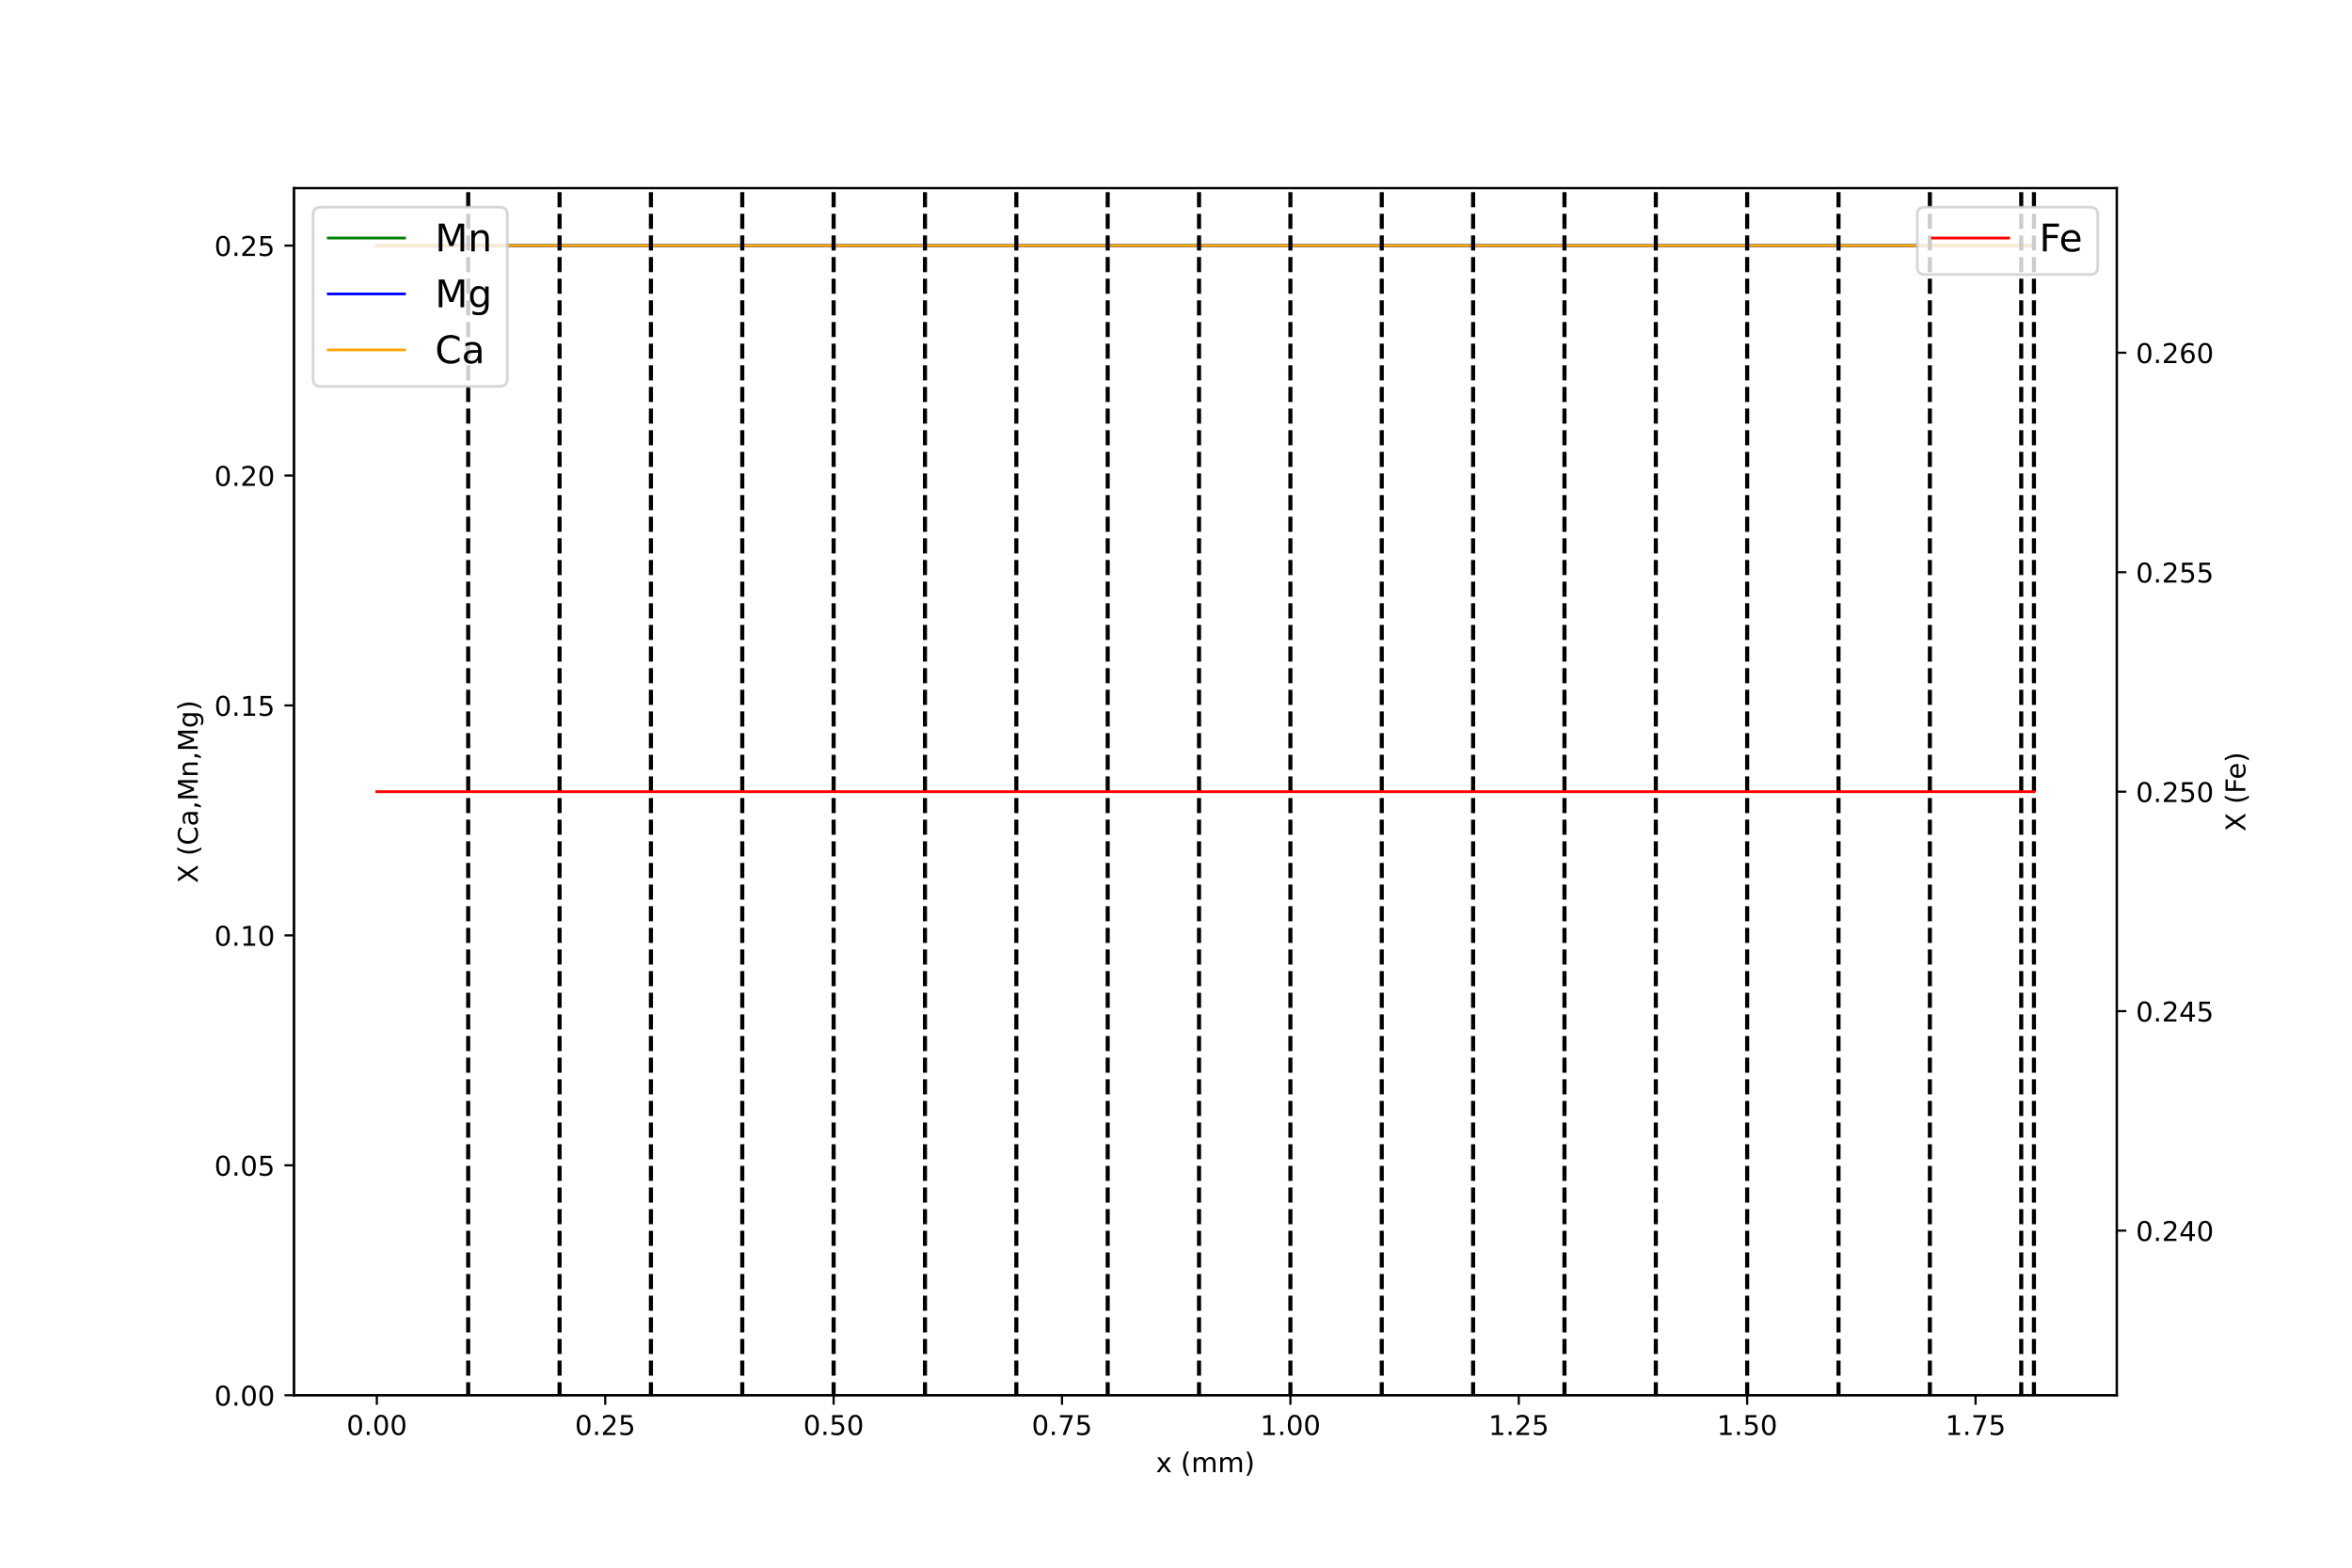 <?xml version="1.0" encoding="utf-8" standalone="no"?>
<!DOCTYPE svg PUBLIC "-//W3C//DTD SVG 1.1//EN"
  "http://www.w3.org/Graphics/SVG/1.1/DTD/svg11.dtd">
<!-- Created with matplotlib (https://matplotlib.org/) -->
<svg height="576pt" version="1.1" viewBox="0 0 864 576" width="864pt" xmlns="http://www.w3.org/2000/svg" xmlns:xlink="http://www.w3.org/1999/xlink">
 <defs>
  <style type="text/css">
*{stroke-linecap:butt;stroke-linejoin:round;}
  </style>
 </defs>
 <g id="figure_1">
  <g id="patch_1">
   <path d="M 0 576 
L 864 576 
L 864 0 
L 0 0 
z
" style="fill:#ffffff;"/>
  </g>
  <g id="axes_1">
   <g id="patch_2">
    <path d="M 108 512.64 
L 777.6 512.64 
L 777.6 69.12 
L 108 69.12 
z
" style="fill:#ffffff;"/>
   </g>
   <g id="matplotlib.axis_1">
    <g id="xtick_1">
     <g id="line2d_1">
      <defs>
       <path d="M 0 0 
L 0 3.5 
" id="me36e86c960" style="stroke:#000000;stroke-width:0.8;"/>
      </defs>
      <g>
       <use style="stroke:#000000;stroke-width:0.8;" x="138.436" xlink:href="#me36e86c960" y="512.64"/>
      </g>
     </g>
     <g id="text_1">
      <!-- 0.00 -->
      <defs>
       <path d="M 31.781 66.406 
Q 24.172 66.406 20.328 58.906 
Q 16.5 51.422 16.5 36.375 
Q 16.5 21.391 20.328 13.891 
Q 24.172 6.391 31.781 6.391 
Q 39.453 6.391 43.281 13.891 
Q 47.125 21.391 47.125 36.375 
Q 47.125 51.422 43.281 58.906 
Q 39.453 66.406 31.781 66.406 
z
M 31.781 74.219 
Q 44.047 74.219 50.516 64.516 
Q 56.984 54.828 56.984 36.375 
Q 56.984 17.969 50.516 8.266 
Q 44.047 -1.422 31.781 -1.422 
Q 19.531 -1.422 13.062 8.266 
Q 6.594 17.969 6.594 36.375 
Q 6.594 54.828 13.062 64.516 
Q 19.531 74.219 31.781 74.219 
z
" id="DejaVuSans-48"/>
       <path d="M 10.688 12.406 
L 21 12.406 
L 21 0 
L 10.688 0 
z
" id="DejaVuSans-46"/>
      </defs>
      <g transform="translate(127.304 527.238)scale(0.1 -0.1)">
       <use xlink:href="#DejaVuSans-48"/>
       <use x="63.623" xlink:href="#DejaVuSans-46"/>
       <use x="95.41" xlink:href="#DejaVuSans-48"/>
       <use x="159.033" xlink:href="#DejaVuSans-48"/>
      </g>
     </g>
    </g>
    <g id="xtick_2">
     <g id="line2d_2">
      <g>
       <use style="stroke:#000000;stroke-width:0.8;" x="222.333" xlink:href="#me36e86c960" y="512.64"/>
      </g>
     </g>
     <g id="text_2">
      <!-- 0.25 -->
      <defs>
       <path d="M 19.188 8.297 
L 53.609 8.297 
L 53.609 0 
L 7.328 0 
L 7.328 8.297 
Q 12.938 14.109 22.625 23.891 
Q 32.328 33.688 34.812 36.531 
Q 39.547 41.844 41.422 45.531 
Q 43.312 49.219 43.312 52.781 
Q 43.312 58.594 39.234 62.25 
Q 35.156 65.922 28.609 65.922 
Q 23.969 65.922 18.812 64.312 
Q 13.672 62.703 7.812 59.422 
L 7.812 69.391 
Q 13.766 71.781 18.938 73 
Q 24.125 74.219 28.422 74.219 
Q 39.75 74.219 46.484 68.547 
Q 53.219 62.891 53.219 53.422 
Q 53.219 48.922 51.531 44.891 
Q 49.859 40.875 45.406 35.406 
Q 44.188 33.984 37.641 27.219 
Q 31.109 20.453 19.188 8.297 
z
" id="DejaVuSans-50"/>
       <path d="M 10.797 72.906 
L 49.516 72.906 
L 49.516 64.594 
L 19.828 64.594 
L 19.828 46.734 
Q 21.969 47.469 24.109 47.828 
Q 26.266 48.188 28.422 48.188 
Q 40.625 48.188 47.75 41.5 
Q 54.891 34.812 54.891 23.391 
Q 54.891 11.625 47.562 5.094 
Q 40.234 -1.422 26.906 -1.422 
Q 22.312 -1.422 17.547 -0.641 
Q 12.797 0.141 7.719 1.703 
L 7.719 11.625 
Q 12.109 9.234 16.797 8.062 
Q 21.484 6.891 26.703 6.891 
Q 35.156 6.891 40.078 11.328 
Q 45.016 15.766 45.016 23.391 
Q 45.016 31 40.078 35.438 
Q 35.156 39.891 26.703 39.891 
Q 22.75 39.891 18.812 39.016 
Q 14.891 38.141 10.797 36.281 
z
" id="DejaVuSans-53"/>
      </defs>
      <g transform="translate(211.2 527.238)scale(0.1 -0.1)">
       <use xlink:href="#DejaVuSans-48"/>
       <use x="63.623" xlink:href="#DejaVuSans-46"/>
       <use x="95.41" xlink:href="#DejaVuSans-50"/>
       <use x="159.033" xlink:href="#DejaVuSans-53"/>
      </g>
     </g>
    </g>
    <g id="xtick_3">
     <g id="line2d_3">
      <g>
       <use style="stroke:#000000;stroke-width:0.8;" x="306.23" xlink:href="#me36e86c960" y="512.64"/>
      </g>
     </g>
     <g id="text_3">
      <!-- 0.50 -->
      <g transform="translate(295.097 527.238)scale(0.1 -0.1)">
       <use xlink:href="#DejaVuSans-48"/>
       <use x="63.623" xlink:href="#DejaVuSans-46"/>
       <use x="95.41" xlink:href="#DejaVuSans-53"/>
       <use x="159.033" xlink:href="#DejaVuSans-48"/>
      </g>
     </g>
    </g>
    <g id="xtick_4">
     <g id="line2d_4">
      <g>
       <use style="stroke:#000000;stroke-width:0.8;" x="390.127" xlink:href="#me36e86c960" y="512.64"/>
      </g>
     </g>
     <g id="text_4">
      <!-- 0.75 -->
      <defs>
       <path d="M 8.203 72.906 
L 55.078 72.906 
L 55.078 68.703 
L 28.609 0 
L 18.312 0 
L 43.219 64.594 
L 8.203 64.594 
z
" id="DejaVuSans-55"/>
      </defs>
      <g transform="translate(378.994 527.238)scale(0.1 -0.1)">
       <use xlink:href="#DejaVuSans-48"/>
       <use x="63.623" xlink:href="#DejaVuSans-46"/>
       <use x="95.41" xlink:href="#DejaVuSans-55"/>
       <use x="159.033" xlink:href="#DejaVuSans-53"/>
      </g>
     </g>
    </g>
    <g id="xtick_5">
     <g id="line2d_5">
      <g>
       <use style="stroke:#000000;stroke-width:0.8;" x="474.024" xlink:href="#me36e86c960" y="512.64"/>
      </g>
     </g>
     <g id="text_5">
      <!-- 1.00 -->
      <defs>
       <path d="M 12.406 8.297 
L 28.516 8.297 
L 28.516 63.922 
L 10.984 60.406 
L 10.984 69.391 
L 28.422 72.906 
L 38.281 72.906 
L 38.281 8.297 
L 54.391 8.297 
L 54.391 0 
L 12.406 0 
z
" id="DejaVuSans-49"/>
      </defs>
      <g transform="translate(462.891 527.238)scale(0.1 -0.1)">
       <use xlink:href="#DejaVuSans-49"/>
       <use x="63.623" xlink:href="#DejaVuSans-46"/>
       <use x="95.41" xlink:href="#DejaVuSans-48"/>
       <use x="159.033" xlink:href="#DejaVuSans-48"/>
      </g>
     </g>
    </g>
    <g id="xtick_6">
     <g id="line2d_6">
      <g>
       <use style="stroke:#000000;stroke-width:0.8;" x="557.921" xlink:href="#me36e86c960" y="512.64"/>
      </g>
     </g>
     <g id="text_6">
      <!-- 1.25 -->
      <g transform="translate(546.788 527.238)scale(0.1 -0.1)">
       <use xlink:href="#DejaVuSans-49"/>
       <use x="63.623" xlink:href="#DejaVuSans-46"/>
       <use x="95.41" xlink:href="#DejaVuSans-50"/>
       <use x="159.033" xlink:href="#DejaVuSans-53"/>
      </g>
     </g>
    </g>
    <g id="xtick_7">
     <g id="line2d_7">
      <g>
       <use style="stroke:#000000;stroke-width:0.8;" x="641.817" xlink:href="#me36e86c960" y="512.64"/>
      </g>
     </g>
     <g id="text_7">
      <!-- 1.50 -->
      <g transform="translate(630.685 527.238)scale(0.1 -0.1)">
       <use xlink:href="#DejaVuSans-49"/>
       <use x="63.623" xlink:href="#DejaVuSans-46"/>
       <use x="95.41" xlink:href="#DejaVuSans-53"/>
       <use x="159.033" xlink:href="#DejaVuSans-48"/>
      </g>
     </g>
    </g>
    <g id="xtick_8">
     <g id="line2d_8">
      <g>
       <use style="stroke:#000000;stroke-width:0.8;" x="725.714" xlink:href="#me36e86c960" y="512.64"/>
      </g>
     </g>
     <g id="text_8">
      <!-- 1.75 -->
      <g transform="translate(714.581 527.238)scale(0.1 -0.1)">
       <use xlink:href="#DejaVuSans-49"/>
       <use x="63.623" xlink:href="#DejaVuSans-46"/>
       <use x="95.41" xlink:href="#DejaVuSans-55"/>
       <use x="159.033" xlink:href="#DejaVuSans-53"/>
      </g>
     </g>
    </g>
    <g id="text_9">
     <!-- x (mm) -->
     <defs>
      <path d="M 54.891 54.688 
L 35.109 28.078 
L 55.906 0 
L 45.312 0 
L 29.391 21.484 
L 13.484 0 
L 2.875 0 
L 24.125 28.609 
L 4.688 54.688 
L 15.281 54.688 
L 29.781 35.203 
L 44.281 54.688 
z
" id="DejaVuSans-120"/>
      <path id="DejaVuSans-32"/>
      <path d="M 31 75.875 
Q 24.469 64.656 21.281 53.656 
Q 18.109 42.672 18.109 31.391 
Q 18.109 20.125 21.312 9.062 
Q 24.516 -2 31 -13.188 
L 23.188 -13.188 
Q 15.875 -1.703 12.234 9.375 
Q 8.594 20.453 8.594 31.391 
Q 8.594 42.281 12.203 53.312 
Q 15.828 64.359 23.188 75.875 
z
" id="DejaVuSans-40"/>
      <path d="M 52 44.188 
Q 55.375 50.25 60.062 53.125 
Q 64.75 56 71.094 56 
Q 79.641 56 84.281 50.016 
Q 88.922 44.047 88.922 33.016 
L 88.922 0 
L 79.891 0 
L 79.891 32.719 
Q 79.891 40.578 77.094 44.375 
Q 74.312 48.188 68.609 48.188 
Q 61.625 48.188 57.562 43.547 
Q 53.516 38.922 53.516 30.906 
L 53.516 0 
L 44.484 0 
L 44.484 32.719 
Q 44.484 40.625 41.703 44.406 
Q 38.922 48.188 33.109 48.188 
Q 26.219 48.188 22.156 43.531 
Q 18.109 38.875 18.109 30.906 
L 18.109 0 
L 9.078 0 
L 9.078 54.688 
L 18.109 54.688 
L 18.109 46.188 
Q 21.188 51.219 25.484 53.609 
Q 29.781 56 35.688 56 
Q 41.656 56 45.828 52.969 
Q 50 49.953 52 44.188 
z
" id="DejaVuSans-109"/>
      <path d="M 8.016 75.875 
L 15.828 75.875 
Q 23.141 64.359 26.781 53.312 
Q 30.422 42.281 30.422 31.391 
Q 30.422 20.453 26.781 9.375 
Q 23.141 -1.703 15.828 -13.188 
L 8.016 -13.188 
Q 14.5 -2 17.703 9.062 
Q 20.906 20.125 20.906 31.391 
Q 20.906 42.672 17.703 53.656 
Q 14.5 64.656 8.016 75.875 
z
" id="DejaVuSans-41"/>
     </defs>
     <g transform="translate(424.609 540.917)scale(0.1 -0.1)">
      <use xlink:href="#DejaVuSans-120"/>
      <use x="59.18" xlink:href="#DejaVuSans-32"/>
      <use x="90.967" xlink:href="#DejaVuSans-40"/>
      <use x="129.98" xlink:href="#DejaVuSans-109"/>
      <use x="227.393" xlink:href="#DejaVuSans-109"/>
      <use x="324.805" xlink:href="#DejaVuSans-41"/>
     </g>
    </g>
   </g>
   <g id="matplotlib.axis_2">
    <g id="ytick_1">
     <g id="line2d_9">
      <defs>
       <path d="M 0 0 
L -3.5 0 
" id="m6f37758da5" style="stroke:#000000;stroke-width:0.8;"/>
      </defs>
      <g>
       <use style="stroke:#000000;stroke-width:0.8;" x="108" xlink:href="#m6f37758da5" y="512.64"/>
      </g>
     </g>
     <g id="text_10">
      <!-- 0.00 -->
      <g transform="translate(78.734 516.439)scale(0.1 -0.1)">
       <use xlink:href="#DejaVuSans-48"/>
       <use x="63.623" xlink:href="#DejaVuSans-46"/>
       <use x="95.41" xlink:href="#DejaVuSans-48"/>
       <use x="159.033" xlink:href="#DejaVuSans-48"/>
      </g>
     </g>
    </g>
    <g id="ytick_2">
     <g id="line2d_10">
      <g>
       <use style="stroke:#000000;stroke-width:0.8;" x="108" xlink:href="#m6f37758da5" y="428.16"/>
      </g>
     </g>
     <g id="text_11">
      <!-- 0.05 -->
      <g transform="translate(78.734 431.959)scale(0.1 -0.1)">
       <use xlink:href="#DejaVuSans-48"/>
       <use x="63.623" xlink:href="#DejaVuSans-46"/>
       <use x="95.41" xlink:href="#DejaVuSans-48"/>
       <use x="159.033" xlink:href="#DejaVuSans-53"/>
      </g>
     </g>
    </g>
    <g id="ytick_3">
     <g id="line2d_11">
      <g>
       <use style="stroke:#000000;stroke-width:0.8;" x="108" xlink:href="#m6f37758da5" y="343.68"/>
      </g>
     </g>
     <g id="text_12">
      <!-- 0.10 -->
      <g transform="translate(78.734 347.479)scale(0.1 -0.1)">
       <use xlink:href="#DejaVuSans-48"/>
       <use x="63.623" xlink:href="#DejaVuSans-46"/>
       <use x="95.41" xlink:href="#DejaVuSans-49"/>
       <use x="159.033" xlink:href="#DejaVuSans-48"/>
      </g>
     </g>
    </g>
    <g id="ytick_4">
     <g id="line2d_12">
      <g>
       <use style="stroke:#000000;stroke-width:0.8;" x="108" xlink:href="#m6f37758da5" y="259.2"/>
      </g>
     </g>
     <g id="text_13">
      <!-- 0.15 -->
      <g transform="translate(78.734 262.999)scale(0.1 -0.1)">
       <use xlink:href="#DejaVuSans-48"/>
       <use x="63.623" xlink:href="#DejaVuSans-46"/>
       <use x="95.41" xlink:href="#DejaVuSans-49"/>
       <use x="159.033" xlink:href="#DejaVuSans-53"/>
      </g>
     </g>
    </g>
    <g id="ytick_5">
     <g id="line2d_13">
      <g>
       <use style="stroke:#000000;stroke-width:0.8;" x="108" xlink:href="#m6f37758da5" y="174.72"/>
      </g>
     </g>
     <g id="text_14">
      <!-- 0.20 -->
      <g transform="translate(78.734 178.519)scale(0.1 -0.1)">
       <use xlink:href="#DejaVuSans-48"/>
       <use x="63.623" xlink:href="#DejaVuSans-46"/>
       <use x="95.41" xlink:href="#DejaVuSans-50"/>
       <use x="159.033" xlink:href="#DejaVuSans-48"/>
      </g>
     </g>
    </g>
    <g id="ytick_6">
     <g id="line2d_14">
      <g>
       <use style="stroke:#000000;stroke-width:0.8;" x="108" xlink:href="#m6f37758da5" y="90.24"/>
      </g>
     </g>
     <g id="text_15">
      <!-- 0.25 -->
      <g transform="translate(78.734 94.039)scale(0.1 -0.1)">
       <use xlink:href="#DejaVuSans-48"/>
       <use x="63.623" xlink:href="#DejaVuSans-46"/>
       <use x="95.41" xlink:href="#DejaVuSans-50"/>
       <use x="159.033" xlink:href="#DejaVuSans-53"/>
      </g>
     </g>
    </g>
    <g id="text_16">
     <!-- X (Ca,Mn,Mg) -->
     <defs>
      <path d="M 6.297 72.906 
L 16.891 72.906 
L 35.016 45.797 
L 53.219 72.906 
L 63.812 72.906 
L 40.375 37.891 
L 65.375 0 
L 54.781 0 
L 34.281 31 
L 13.625 0 
L 2.984 0 
L 29 38.922 
z
" id="DejaVuSans-88"/>
      <path d="M 64.406 67.281 
L 64.406 56.891 
Q 59.422 61.531 53.781 63.812 
Q 48.141 66.109 41.797 66.109 
Q 29.297 66.109 22.656 58.469 
Q 16.016 50.828 16.016 36.375 
Q 16.016 21.969 22.656 14.328 
Q 29.297 6.688 41.797 6.688 
Q 48.141 6.688 53.781 8.984 
Q 59.422 11.281 64.406 15.922 
L 64.406 5.609 
Q 59.234 2.094 53.438 0.328 
Q 47.656 -1.422 41.219 -1.422 
Q 24.656 -1.422 15.125 8.703 
Q 5.609 18.844 5.609 36.375 
Q 5.609 53.953 15.125 64.078 
Q 24.656 74.219 41.219 74.219 
Q 47.75 74.219 53.531 72.484 
Q 59.328 70.75 64.406 67.281 
z
" id="DejaVuSans-67"/>
      <path d="M 34.281 27.484 
Q 23.391 27.484 19.188 25 
Q 14.984 22.516 14.984 16.5 
Q 14.984 11.719 18.141 8.906 
Q 21.297 6.109 26.703 6.109 
Q 34.188 6.109 38.703 11.406 
Q 43.219 16.703 43.219 25.484 
L 43.219 27.484 
z
M 52.203 31.203 
L 52.203 0 
L 43.219 0 
L 43.219 8.297 
Q 40.141 3.328 35.547 0.953 
Q 30.953 -1.422 24.312 -1.422 
Q 15.922 -1.422 10.953 3.297 
Q 6 8.016 6 15.922 
Q 6 25.141 12.172 29.828 
Q 18.359 34.516 30.609 34.516 
L 43.219 34.516 
L 43.219 35.406 
Q 43.219 41.609 39.141 45 
Q 35.062 48.391 27.688 48.391 
Q 23 48.391 18.547 47.266 
Q 14.109 46.141 10.016 43.891 
L 10.016 52.203 
Q 14.938 54.109 19.578 55.047 
Q 24.219 56 28.609 56 
Q 40.484 56 46.344 49.844 
Q 52.203 43.703 52.203 31.203 
z
" id="DejaVuSans-97"/>
      <path d="M 11.719 12.406 
L 22.016 12.406 
L 22.016 4 
L 14.016 -11.625 
L 7.719 -11.625 
L 11.719 4 
z
" id="DejaVuSans-44"/>
      <path d="M 9.812 72.906 
L 24.516 72.906 
L 43.109 23.297 
L 61.812 72.906 
L 76.516 72.906 
L 76.516 0 
L 66.891 0 
L 66.891 64.016 
L 48.094 14.016 
L 38.188 14.016 
L 19.391 64.016 
L 19.391 0 
L 9.812 0 
z
" id="DejaVuSans-77"/>
      <path d="M 54.891 33.016 
L 54.891 0 
L 45.906 0 
L 45.906 32.719 
Q 45.906 40.484 42.875 44.328 
Q 39.844 48.188 33.797 48.188 
Q 26.516 48.188 22.312 43.547 
Q 18.109 38.922 18.109 30.906 
L 18.109 0 
L 9.078 0 
L 9.078 54.688 
L 18.109 54.688 
L 18.109 46.188 
Q 21.344 51.125 25.703 53.562 
Q 30.078 56 35.797 56 
Q 45.219 56 50.047 50.172 
Q 54.891 44.344 54.891 33.016 
z
" id="DejaVuSans-110"/>
      <path d="M 45.406 27.984 
Q 45.406 37.75 41.375 43.109 
Q 37.359 48.484 30.078 48.484 
Q 22.859 48.484 18.828 43.109 
Q 14.797 37.75 14.797 27.984 
Q 14.797 18.266 18.828 12.891 
Q 22.859 7.516 30.078 7.516 
Q 37.359 7.516 41.375 12.891 
Q 45.406 18.266 45.406 27.984 
z
M 54.391 6.781 
Q 54.391 -7.172 48.188 -13.984 
Q 42 -20.797 29.203 -20.797 
Q 24.469 -20.797 20.266 -20.094 
Q 16.062 -19.391 12.109 -17.922 
L 12.109 -9.188 
Q 16.062 -11.328 19.922 -12.344 
Q 23.781 -13.375 27.781 -13.375 
Q 36.625 -13.375 41.016 -8.766 
Q 45.406 -4.156 45.406 5.172 
L 45.406 9.625 
Q 42.625 4.781 38.281 2.391 
Q 33.938 0 27.875 0 
Q 17.828 0 11.672 7.656 
Q 5.516 15.328 5.516 27.984 
Q 5.516 40.672 11.672 48.328 
Q 17.828 56 27.875 56 
Q 33.938 56 38.281 53.609 
Q 42.625 51.219 45.406 46.391 
L 45.406 54.688 
L 54.391 54.688 
z
" id="DejaVuSans-103"/>
     </defs>
     <g transform="translate(72.655 324.5)rotate(-90)scale(0.1 -0.1)">
      <use xlink:href="#DejaVuSans-88"/>
      <use x="68.506" xlink:href="#DejaVuSans-32"/>
      <use x="100.293" xlink:href="#DejaVuSans-40"/>
      <use x="139.307" xlink:href="#DejaVuSans-67"/>
      <use x="209.131" xlink:href="#DejaVuSans-97"/>
      <use x="270.41" xlink:href="#DejaVuSans-44"/>
      <use x="302.197" xlink:href="#DejaVuSans-77"/>
      <use x="388.477" xlink:href="#DejaVuSans-110"/>
      <use x="451.855" xlink:href="#DejaVuSans-44"/>
      <use x="483.643" xlink:href="#DejaVuSans-77"/>
      <use x="569.922" xlink:href="#DejaVuSans-103"/>
      <use x="633.398" xlink:href="#DejaVuSans-41"/>
     </g>
    </g>
   </g>
   <g id="line2d_15">
    <path clip-path="url(#paa2cb87e23)" d="M 138.436 90.24 
L 142.342 90.24 
L 147.601 90.24 
L 152.86 90.24 
L 158.12 90.24 
L 163.379 90.24 
L 168.638 90.24 
L 173.898 90.24 
L 179.157 90.24 
L 184.416 90.24 
L 189.676 90.24 
L 194.935 90.24 
L 200.194 90.24 
L 205.454 90.24 
L 210.713 90.24 
L 215.972 90.24 
L 221.232 90.24 
L 226.491 90.24 
L 231.75 90.24 
L 237.01 90.24 
L 242.269 90.24 
L 247.528 90.24 
L 252.788 90.24 
L 258.047 90.24 
L 263.306 90.24 
L 268.566 90.24 
L 273.825 90.24 
L 279.084 90.24 
L 284.343 90.24 
L 289.603 90.24 
L 294.862 90.24 
L 300.121 90.24 
L 305.381 90.24 
L 310.64 90.24 
L 315.899 90.24 
L 321.159 90.24 
L 326.418 90.24 
L 331.677 90.24 
L 336.937 90.24 
L 342.196 90.24 
L 347.455 90.24 
L 352.715 90.24 
L 357.974 90.24 
L 363.233 90.24 
L 368.493 90.24 
L 373.752 90.24 
L 379.011 90.24 
L 384.271 90.24 
L 389.53 90.24 
L 394.789 90.24 
L 400.049 90.24 
L 405.308 90.24 
L 410.567 90.24 
L 415.826 90.24 
L 421.086 90.24 
L 426.345 90.24 
L 431.604 90.24 
L 436.864 90.24 
L 442.123 90.24 
L 447.382 90.24 
L 452.642 90.24 
L 457.901 90.24 
L 463.16 90.24 
L 468.42 90.24 
L 473.679 90.24 
L 478.938 90.24 
L 484.198 90.24 
L 489.457 90.24 
L 494.716 90.24 
L 499.976 90.24 
L 505.235 90.24 
L 510.494 90.24 
L 515.754 90.24 
L 521.013 90.24 
L 526.272 90.24 
L 531.532 90.24 
L 536.791 90.24 
L 542.05 90.24 
L 547.309 90.24 
L 552.569 90.24 
L 557.828 90.24 
L 563.087 90.24 
L 568.347 90.24 
L 573.606 90.24 
L 578.865 90.24 
L 584.125 90.24 
L 589.384 90.24 
L 594.643 90.24 
L 599.903 90.24 
L 605.162 90.24 
L 610.421 90.24 
L 615.681 90.24 
L 620.94 90.24 
L 626.199 90.24 
L 631.459 90.24 
L 636.718 90.24 
L 641.977 90.24 
L 647.237 90.24 
L 652.496 90.24 
L 657.755 90.24 
L 663.015 90.24 
L 668.274 90.24 
L 673.533 90.24 
L 678.792 90.24 
L 684.052 90.24 
L 689.311 90.24 
L 694.57 90.24 
L 699.83 90.24 
L 705.089 90.24 
L 710.348 90.24 
L 715.608 90.24 
L 720.867 90.24 
L 726.126 90.24 
L 731.386 90.24 
L 736.645 90.24 
L 741.904 90.24 
L 747.164 90.24 
" style="fill:none;stroke:#008000;stroke-linecap:square;"/>
   </g>
   <g id="line2d_16">
    <path clip-path="url(#paa2cb87e23)" d="M 138.436 90.24 
L 142.342 90.24 
L 147.601 90.24 
L 152.86 90.24 
L 158.12 90.24 
L 163.379 90.24 
L 168.638 90.24 
L 173.898 90.24 
L 179.157 90.24 
L 184.416 90.24 
L 189.676 90.24 
L 194.935 90.24 
L 200.194 90.24 
L 205.454 90.24 
L 210.713 90.24 
L 215.972 90.24 
L 221.232 90.24 
L 226.491 90.24 
L 231.75 90.24 
L 237.01 90.24 
L 242.269 90.24 
L 247.528 90.24 
L 252.788 90.24 
L 258.047 90.24 
L 263.306 90.24 
L 268.566 90.24 
L 273.825 90.24 
L 279.084 90.24 
L 284.343 90.24 
L 289.603 90.24 
L 294.862 90.24 
L 300.121 90.24 
L 305.381 90.24 
L 310.64 90.24 
L 315.899 90.24 
L 321.159 90.24 
L 326.418 90.24 
L 331.677 90.24 
L 336.937 90.24 
L 342.196 90.24 
L 347.455 90.24 
L 352.715 90.24 
L 357.974 90.24 
L 363.233 90.24 
L 368.493 90.24 
L 373.752 90.24 
L 379.011 90.24 
L 384.271 90.24 
L 389.53 90.24 
L 394.789 90.24 
L 400.049 90.24 
L 405.308 90.24 
L 410.567 90.24 
L 415.826 90.24 
L 421.086 90.24 
L 426.345 90.24 
L 431.604 90.24 
L 436.864 90.24 
L 442.123 90.24 
L 447.382 90.24 
L 452.642 90.24 
L 457.901 90.24 
L 463.16 90.24 
L 468.42 90.24 
L 473.679 90.24 
L 478.938 90.24 
L 484.198 90.24 
L 489.457 90.24 
L 494.716 90.24 
L 499.976 90.24 
L 505.235 90.24 
L 510.494 90.24 
L 515.754 90.24 
L 521.013 90.24 
L 526.272 90.24 
L 531.532 90.24 
L 536.791 90.24 
L 542.05 90.24 
L 547.309 90.24 
L 552.569 90.24 
L 557.828 90.24 
L 563.087 90.24 
L 568.347 90.24 
L 573.606 90.24 
L 578.865 90.24 
L 584.125 90.24 
L 589.384 90.24 
L 594.643 90.24 
L 599.903 90.24 
L 605.162 90.24 
L 610.421 90.24 
L 615.681 90.24 
L 620.94 90.24 
L 626.199 90.24 
L 631.459 90.24 
L 636.718 90.24 
L 641.977 90.24 
L 647.237 90.24 
L 652.496 90.24 
L 657.755 90.24 
L 663.015 90.24 
L 668.274 90.24 
L 673.533 90.24 
L 678.792 90.24 
L 684.052 90.24 
L 689.311 90.24 
L 694.57 90.24 
L 699.83 90.24 
L 705.089 90.24 
L 710.348 90.24 
L 715.608 90.24 
L 720.867 90.24 
L 726.126 90.24 
L 731.386 90.24 
L 736.645 90.24 
L 741.904 90.24 
L 747.164 90.24 
" style="fill:none;stroke:#0000ff;stroke-linecap:square;"/>
   </g>
   <g id="line2d_17">
    <path clip-path="url(#paa2cb87e23)" d="M 138.436 90.24 
L 142.342 90.24 
L 147.601 90.24 
L 152.86 90.24 
L 158.12 90.24 
L 163.379 90.24 
L 168.638 90.24 
L 173.898 90.24 
L 179.157 90.24 
L 184.416 90.24 
L 189.676 90.24 
L 194.935 90.24 
L 200.194 90.24 
L 205.454 90.24 
L 210.713 90.24 
L 215.972 90.24 
L 221.232 90.24 
L 226.491 90.24 
L 231.75 90.24 
L 237.01 90.24 
L 242.269 90.24 
L 247.528 90.24 
L 252.788 90.24 
L 258.047 90.24 
L 263.306 90.24 
L 268.566 90.24 
L 273.825 90.24 
L 279.084 90.24 
L 284.343 90.24 
L 289.603 90.24 
L 294.862 90.24 
L 300.121 90.24 
L 305.381 90.24 
L 310.64 90.24 
L 315.899 90.24 
L 321.159 90.24 
L 326.418 90.24 
L 331.677 90.24 
L 336.937 90.24 
L 342.196 90.24 
L 347.455 90.24 
L 352.715 90.24 
L 357.974 90.24 
L 363.233 90.24 
L 368.493 90.24 
L 373.752 90.24 
L 379.011 90.24 
L 384.271 90.24 
L 389.53 90.24 
L 394.789 90.24 
L 400.049 90.24 
L 405.308 90.24 
L 410.567 90.24 
L 415.826 90.24 
L 421.086 90.24 
L 426.345 90.24 
L 431.604 90.24 
L 436.864 90.24 
L 442.123 90.24 
L 447.382 90.24 
L 452.642 90.24 
L 457.901 90.24 
L 463.16 90.24 
L 468.42 90.24 
L 473.679 90.24 
L 478.938 90.24 
L 484.198 90.24 
L 489.457 90.24 
L 494.716 90.24 
L 499.976 90.24 
L 505.235 90.24 
L 510.494 90.24 
L 515.754 90.24 
L 521.013 90.24 
L 526.272 90.24 
L 531.532 90.24 
L 536.791 90.24 
L 542.05 90.24 
L 547.309 90.24 
L 552.569 90.24 
L 557.828 90.24 
L 563.087 90.24 
L 568.347 90.24 
L 573.606 90.24 
L 578.865 90.24 
L 584.125 90.24 
L 589.384 90.24 
L 594.643 90.24 
L 599.903 90.24 
L 605.162 90.24 
L 610.421 90.24 
L 615.681 90.24 
L 620.94 90.24 
L 626.199 90.24 
L 631.459 90.24 
L 636.718 90.24 
L 641.977 90.24 
L 647.237 90.24 
L 652.496 90.24 
L 657.755 90.24 
L 663.015 90.24 
L 668.274 90.24 
L 673.533 90.24 
L 678.792 90.24 
L 684.052 90.24 
L 689.311 90.24 
L 694.57 90.24 
L 699.83 90.24 
L 705.089 90.24 
L 710.348 90.24 
L 715.608 90.24 
L 720.867 90.24 
L 726.126 90.24 
L 731.386 90.24 
L 736.645 90.24 
L 741.904 90.24 
L 747.164 90.24 
" style="fill:none;stroke:#ffa500;stroke-linecap:square;"/>
   </g>
   <g id="line2d_18">
    <path clip-path="url(#paa2cb87e23)" d="M 171.995 577 
L 171.995 -1 
" style="fill:none;stroke:#000000;stroke-dasharray:5.55,2.4;stroke-dashoffset:0;stroke-width:1.5;"/>
   </g>
   <g id="line2d_19">
    <path clip-path="url(#paa2cb87e23)" d="M 205.554 577 
L 205.554 -1 
" style="fill:none;stroke:#000000;stroke-dasharray:5.55,2.4;stroke-dashoffset:0;stroke-width:1.5;"/>
   </g>
   <g id="line2d_20">
    <path clip-path="url(#paa2cb87e23)" d="M 239.113 577 
L 239.113 -1 
" style="fill:none;stroke:#000000;stroke-dasharray:5.55,2.4;stroke-dashoffset:0;stroke-width:1.5;"/>
   </g>
   <g id="line2d_21">
    <path clip-path="url(#paa2cb87e23)" d="M 272.671 577 
L 272.671 -1 
" style="fill:none;stroke:#000000;stroke-dasharray:5.55,2.4;stroke-dashoffset:0;stroke-width:1.5;"/>
   </g>
   <g id="line2d_22">
    <path clip-path="url(#paa2cb87e23)" d="M 306.23 577 
L 306.23 -1 
" style="fill:none;stroke:#000000;stroke-dasharray:5.55,2.4;stroke-dashoffset:0;stroke-width:1.5;"/>
   </g>
   <g id="line2d_23">
    <path clip-path="url(#paa2cb87e23)" d="M 339.789 577 
L 339.789 -1 
" style="fill:none;stroke:#000000;stroke-dasharray:5.55,2.4;stroke-dashoffset:0;stroke-width:1.5;"/>
   </g>
   <g id="line2d_24">
    <path clip-path="url(#paa2cb87e23)" d="M 373.348 577 
L 373.348 -1 
" style="fill:none;stroke:#000000;stroke-dasharray:5.55,2.4;stroke-dashoffset:0;stroke-width:1.5;"/>
   </g>
   <g id="line2d_25">
    <path clip-path="url(#paa2cb87e23)" d="M 406.906 577 
L 406.906 -1 
" style="fill:none;stroke:#000000;stroke-dasharray:5.55,2.4;stroke-dashoffset:0;stroke-width:1.5;"/>
   </g>
   <g id="line2d_26">
    <path clip-path="url(#paa2cb87e23)" d="M 440.465 577 
L 440.465 -1 
" style="fill:none;stroke:#000000;stroke-dasharray:5.55,2.4;stroke-dashoffset:0;stroke-width:1.5;"/>
   </g>
   <g id="line2d_27">
    <path clip-path="url(#paa2cb87e23)" d="M 474.024 577 
L 474.024 -1 
" style="fill:none;stroke:#000000;stroke-dasharray:5.55,2.4;stroke-dashoffset:0;stroke-width:1.5;"/>
   </g>
   <g id="line2d_28">
    <path clip-path="url(#paa2cb87e23)" d="M 507.582 577 
L 507.582 -1 
" style="fill:none;stroke:#000000;stroke-dasharray:5.55,2.4;stroke-dashoffset:0;stroke-width:1.5;"/>
   </g>
   <g id="line2d_29">
    <path clip-path="url(#paa2cb87e23)" d="M 541.141 577 
L 541.141 -1 
" style="fill:none;stroke:#000000;stroke-dasharray:5.55,2.4;stroke-dashoffset:0;stroke-width:1.5;"/>
   </g>
   <g id="line2d_30">
    <path clip-path="url(#paa2cb87e23)" d="M 574.7 577 
L 574.7 -1 
" style="fill:none;stroke:#000000;stroke-dasharray:5.55,2.4;stroke-dashoffset:0;stroke-width:1.5;"/>
   </g>
   <g id="line2d_31">
    <path clip-path="url(#paa2cb87e23)" d="M 608.259 577 
L 608.259 -1 
" style="fill:none;stroke:#000000;stroke-dasharray:5.55,2.4;stroke-dashoffset:0;stroke-width:1.5;"/>
   </g>
   <g id="line2d_32">
    <path clip-path="url(#paa2cb87e23)" d="M 641.817 577 
L 641.817 -1 
" style="fill:none;stroke:#000000;stroke-dasharray:5.55,2.4;stroke-dashoffset:0;stroke-width:1.5;"/>
   </g>
   <g id="line2d_33">
    <path clip-path="url(#paa2cb87e23)" d="M 675.376 577 
L 675.376 -1 
" style="fill:none;stroke:#000000;stroke-dasharray:5.55,2.4;stroke-dashoffset:0;stroke-width:1.5;"/>
   </g>
   <g id="line2d_34">
    <path clip-path="url(#paa2cb87e23)" d="M 708.935 577 
L 708.935 -1 
" style="fill:none;stroke:#000000;stroke-dasharray:5.55,2.4;stroke-dashoffset:0;stroke-width:1.5;"/>
   </g>
   <g id="line2d_35">
    <path clip-path="url(#paa2cb87e23)" d="M 742.494 577 
L 742.494 -1 
" style="fill:none;stroke:#000000;stroke-dasharray:5.55,2.4;stroke-dashoffset:0;stroke-width:1.5;"/>
   </g>
   <g id="line2d_36">
    <path clip-path="url(#paa2cb87e23)" d="M 747.164 577 
L 747.164 -1 
" style="fill:none;stroke:#000000;stroke-dasharray:5.55,2.4;stroke-dashoffset:0;stroke-width:1.5;"/>
   </g>
   <g id="patch_3">
    <path d="M 108 512.64 
L 108 69.12 
" style="fill:none;stroke:#000000;stroke-linecap:square;stroke-linejoin:miter;stroke-width:0.8;"/>
   </g>
   <g id="patch_4">
    <path d="M 777.6 512.64 
L 777.6 69.12 
" style="fill:none;stroke:#000000;stroke-linecap:square;stroke-linejoin:miter;stroke-width:0.8;"/>
   </g>
   <g id="patch_5">
    <path d="M 108 512.64 
L 777.6 512.64 
" style="fill:none;stroke:#000000;stroke-linecap:square;stroke-linejoin:miter;stroke-width:0.8;"/>
   </g>
   <g id="patch_6">
    <path d="M 108 69.12 
L 777.6 69.12 
" style="fill:none;stroke:#000000;stroke-linecap:square;stroke-linejoin:miter;stroke-width:0.8;"/>
   </g>
   <g id="legend_1">
    <g id="patch_7">
     <path d="M 117.8 141.968 
L 183.567 141.968 
Q 186.367 141.968 186.367 139.168 
L 186.367 78.92 
Q 186.367 76.12 183.567 76.12 
L 117.8 76.12 
Q 115 76.12 115 78.92 
L 115 139.168 
Q 115 141.968 117.8 141.968 
z
" style="fill:#ffffff;opacity:0.8;stroke:#cccccc;stroke-linejoin:miter;"/>
    </g>
    <g id="line2d_37">
     <path d="M 120.6 87.458 
L 148.6 87.458 
" style="fill:none;stroke:#008000;stroke-linecap:square;"/>
    </g>
    <g id="line2d_38"/>
    <g id="text_17">
     <!-- Mn -->
     <g transform="translate(159.8 92.358)scale(0.14 -0.14)">
      <use xlink:href="#DejaVuSans-77"/>
      <use x="86.279" xlink:href="#DejaVuSans-110"/>
     </g>
    </g>
    <g id="line2d_39">
     <path d="M 120.6 108.007 
L 148.6 108.007 
" style="fill:none;stroke:#0000ff;stroke-linecap:square;"/>
    </g>
    <g id="line2d_40"/>
    <g id="text_18">
     <!-- Mg -->
     <g transform="translate(159.8 112.907)scale(0.14 -0.14)">
      <use xlink:href="#DejaVuSans-77"/>
      <use x="86.279" xlink:href="#DejaVuSans-103"/>
     </g>
    </g>
    <g id="line2d_41">
     <path d="M 120.6 128.557 
L 148.6 128.557 
" style="fill:none;stroke:#ffa500;stroke-linecap:square;"/>
    </g>
    <g id="line2d_42"/>
    <g id="text_19">
     <!-- Ca -->
     <g transform="translate(159.8 133.457)scale(0.14 -0.14)">
      <use xlink:href="#DejaVuSans-67"/>
      <use x="69.824" xlink:href="#DejaVuSans-97"/>
     </g>
    </g>
   </g>
  </g>
  <g id="axes_2">
   <g id="matplotlib.axis_3">
    <g id="ytick_7">
     <g id="line2d_43">
      <defs>
       <path d="M 0 0 
L 3.5 0 
" id="maf0644905c" style="stroke:#000000;stroke-width:0.8;"/>
      </defs>
      <g>
       <use style="stroke:#000000;stroke-width:0.8;" x="777.6" xlink:href="#maf0644905c" y="452.16"/>
      </g>
     </g>
     <g id="text_20">
      <!-- 0.240 -->
      <defs>
       <path d="M 37.797 64.312 
L 12.891 25.391 
L 37.797 25.391 
z
M 35.203 72.906 
L 47.609 72.906 
L 47.609 25.391 
L 58.016 25.391 
L 58.016 17.188 
L 47.609 17.188 
L 47.609 0 
L 37.797 0 
L 37.797 17.188 
L 4.891 17.188 
L 4.891 26.703 
z
" id="DejaVuSans-52"/>
      </defs>
      <g transform="translate(784.6 455.959)scale(0.1 -0.1)">
       <use xlink:href="#DejaVuSans-48"/>
       <use x="63.623" xlink:href="#DejaVuSans-46"/>
       <use x="95.41" xlink:href="#DejaVuSans-50"/>
       <use x="159.033" xlink:href="#DejaVuSans-52"/>
       <use x="222.656" xlink:href="#DejaVuSans-48"/>
      </g>
     </g>
    </g>
    <g id="ytick_8">
     <g id="line2d_44">
      <g>
       <use style="stroke:#000000;stroke-width:0.8;" x="777.6" xlink:href="#maf0644905c" y="371.52"/>
      </g>
     </g>
     <g id="text_21">
      <!-- 0.245 -->
      <g transform="translate(784.6 375.319)scale(0.1 -0.1)">
       <use xlink:href="#DejaVuSans-48"/>
       <use x="63.623" xlink:href="#DejaVuSans-46"/>
       <use x="95.41" xlink:href="#DejaVuSans-50"/>
       <use x="159.033" xlink:href="#DejaVuSans-52"/>
       <use x="222.656" xlink:href="#DejaVuSans-53"/>
      </g>
     </g>
    </g>
    <g id="ytick_9">
     <g id="line2d_45">
      <g>
       <use style="stroke:#000000;stroke-width:0.8;" x="777.6" xlink:href="#maf0644905c" y="290.88"/>
      </g>
     </g>
     <g id="text_22">
      <!-- 0.250 -->
      <g transform="translate(784.6 294.679)scale(0.1 -0.1)">
       <use xlink:href="#DejaVuSans-48"/>
       <use x="63.623" xlink:href="#DejaVuSans-46"/>
       <use x="95.41" xlink:href="#DejaVuSans-50"/>
       <use x="159.033" xlink:href="#DejaVuSans-53"/>
       <use x="222.656" xlink:href="#DejaVuSans-48"/>
      </g>
     </g>
    </g>
    <g id="ytick_10">
     <g id="line2d_46">
      <g>
       <use style="stroke:#000000;stroke-width:0.8;" x="777.6" xlink:href="#maf0644905c" y="210.24"/>
      </g>
     </g>
     <g id="text_23">
      <!-- 0.255 -->
      <g transform="translate(784.6 214.039)scale(0.1 -0.1)">
       <use xlink:href="#DejaVuSans-48"/>
       <use x="63.623" xlink:href="#DejaVuSans-46"/>
       <use x="95.41" xlink:href="#DejaVuSans-50"/>
       <use x="159.033" xlink:href="#DejaVuSans-53"/>
       <use x="222.656" xlink:href="#DejaVuSans-53"/>
      </g>
     </g>
    </g>
    <g id="ytick_11">
     <g id="line2d_47">
      <g>
       <use style="stroke:#000000;stroke-width:0.8;" x="777.6" xlink:href="#maf0644905c" y="129.6"/>
      </g>
     </g>
     <g id="text_24">
      <!-- 0.260 -->
      <defs>
       <path d="M 33.016 40.375 
Q 26.375 40.375 22.484 35.828 
Q 18.609 31.297 18.609 23.391 
Q 18.609 15.531 22.484 10.953 
Q 26.375 6.391 33.016 6.391 
Q 39.656 6.391 43.531 10.953 
Q 47.406 15.531 47.406 23.391 
Q 47.406 31.297 43.531 35.828 
Q 39.656 40.375 33.016 40.375 
z
M 52.594 71.297 
L 52.594 62.312 
Q 48.875 64.062 45.094 64.984 
Q 41.312 65.922 37.594 65.922 
Q 27.828 65.922 22.672 59.328 
Q 17.531 52.734 16.797 39.406 
Q 19.672 43.656 24.016 45.922 
Q 28.375 48.188 33.594 48.188 
Q 44.578 48.188 50.953 41.516 
Q 57.328 34.859 57.328 23.391 
Q 57.328 12.156 50.688 5.359 
Q 44.047 -1.422 33.016 -1.422 
Q 20.359 -1.422 13.672 8.266 
Q 6.984 17.969 6.984 36.375 
Q 6.984 53.656 15.188 63.938 
Q 23.391 74.219 37.203 74.219 
Q 40.922 74.219 44.703 73.484 
Q 48.484 72.75 52.594 71.297 
z
" id="DejaVuSans-54"/>
      </defs>
      <g transform="translate(784.6 133.399)scale(0.1 -0.1)">
       <use xlink:href="#DejaVuSans-48"/>
       <use x="63.623" xlink:href="#DejaVuSans-46"/>
       <use x="95.41" xlink:href="#DejaVuSans-50"/>
       <use x="159.033" xlink:href="#DejaVuSans-54"/>
       <use x="222.656" xlink:href="#DejaVuSans-48"/>
      </g>
     </g>
    </g>
    <g id="text_25">
     <!-- X (Fe) -->
     <defs>
      <path d="M 9.812 72.906 
L 51.703 72.906 
L 51.703 64.594 
L 19.672 64.594 
L 19.672 43.109 
L 48.578 43.109 
L 48.578 34.812 
L 19.672 34.812 
L 19.672 0 
L 9.812 0 
z
" id="DejaVuSans-70"/>
      <path d="M 56.203 29.594 
L 56.203 25.203 
L 14.891 25.203 
Q 15.484 15.922 20.484 11.062 
Q 25.484 6.203 34.422 6.203 
Q 39.594 6.203 44.453 7.469 
Q 49.312 8.734 54.109 11.281 
L 54.109 2.781 
Q 49.266 0.734 44.188 -0.344 
Q 39.109 -1.422 33.891 -1.422 
Q 20.797 -1.422 13.156 6.188 
Q 5.516 13.812 5.516 26.812 
Q 5.516 40.234 12.766 48.109 
Q 20.016 56 32.328 56 
Q 43.359 56 49.781 48.891 
Q 56.203 41.797 56.203 29.594 
z
M 47.219 32.234 
Q 47.125 39.594 43.094 43.984 
Q 39.062 48.391 32.422 48.391 
Q 24.906 48.391 20.391 44.141 
Q 15.875 39.891 15.188 32.172 
z
" id="DejaVuSans-101"/>
     </defs>
     <g transform="translate(824.827 305.473)rotate(-90)scale(0.1 -0.1)">
      <use xlink:href="#DejaVuSans-88"/>
      <use x="68.506" xlink:href="#DejaVuSans-32"/>
      <use x="100.293" xlink:href="#DejaVuSans-40"/>
      <use x="139.307" xlink:href="#DejaVuSans-70"/>
      <use x="191.326" xlink:href="#DejaVuSans-101"/>
      <use x="252.85" xlink:href="#DejaVuSans-41"/>
     </g>
    </g>
   </g>
   <g id="line2d_48">
    <path clip-path="url(#paa2cb87e23)" d="M 138.436 290.88 
L 142.342 290.88 
L 147.601 290.88 
L 152.86 290.88 
L 158.12 290.88 
L 163.379 290.88 
L 168.638 290.88 
L 173.898 290.88 
L 179.157 290.88 
L 184.416 290.88 
L 189.676 290.88 
L 194.935 290.88 
L 200.194 290.88 
L 205.454 290.88 
L 210.713 290.88 
L 215.972 290.88 
L 221.232 290.88 
L 226.491 290.88 
L 231.75 290.88 
L 237.01 290.88 
L 242.269 290.88 
L 247.528 290.88 
L 252.788 290.88 
L 258.047 290.88 
L 263.306 290.88 
L 268.566 290.88 
L 273.825 290.88 
L 279.084 290.88 
L 284.343 290.88 
L 289.603 290.88 
L 294.862 290.88 
L 300.121 290.88 
L 305.381 290.88 
L 310.64 290.88 
L 315.899 290.88 
L 321.159 290.88 
L 326.418 290.88 
L 331.677 290.88 
L 336.937 290.88 
L 342.196 290.88 
L 347.455 290.88 
L 352.715 290.88 
L 357.974 290.88 
L 363.233 290.88 
L 368.493 290.88 
L 373.752 290.88 
L 379.011 290.88 
L 384.271 290.88 
L 389.53 290.88 
L 394.789 290.88 
L 400.049 290.88 
L 405.308 290.88 
L 410.567 290.88 
L 415.826 290.88 
L 421.086 290.88 
L 426.345 290.88 
L 431.604 290.88 
L 436.864 290.88 
L 442.123 290.88 
L 447.382 290.88 
L 452.642 290.88 
L 457.901 290.88 
L 463.16 290.88 
L 468.42 290.88 
L 473.679 290.88 
L 478.938 290.88 
L 484.198 290.88 
L 489.457 290.88 
L 494.716 290.88 
L 499.976 290.88 
L 505.235 290.88 
L 510.494 290.88 
L 515.754 290.88 
L 521.013 290.88 
L 526.272 290.88 
L 531.532 290.88 
L 536.791 290.88 
L 542.05 290.88 
L 547.309 290.88 
L 552.569 290.88 
L 557.828 290.88 
L 563.087 290.88 
L 568.347 290.88 
L 573.606 290.88 
L 578.865 290.88 
L 584.125 290.88 
L 589.384 290.88 
L 594.643 290.88 
L 599.903 290.88 
L 605.162 290.88 
L 610.421 290.88 
L 615.681 290.88 
L 620.94 290.88 
L 626.199 290.88 
L 631.459 290.88 
L 636.718 290.88 
L 641.977 290.88 
L 647.237 290.88 
L 652.496 290.88 
L 657.755 290.88 
L 663.015 290.88 
L 668.274 290.88 
L 673.533 290.88 
L 678.792 290.88 
L 684.052 290.88 
L 689.311 290.88 
L 694.57 290.88 
L 699.83 290.88 
L 705.089 290.88 
L 710.348 290.88 
L 715.608 290.88 
L 720.867 290.88 
L 726.126 290.88 
L 731.386 290.88 
L 736.645 290.88 
L 741.904 290.88 
L 747.164 290.88 
" style="fill:none;stroke:#ff0000;stroke-linecap:square;"/>
   </g>
   <g id="patch_8">
    <path d="M 108 512.64 
L 108 69.12 
" style="fill:none;stroke:#000000;stroke-linecap:square;stroke-linejoin:miter;stroke-width:0.8;"/>
   </g>
   <g id="patch_9">
    <path d="M 777.6 512.64 
L 777.6 69.12 
" style="fill:none;stroke:#000000;stroke-linecap:square;stroke-linejoin:miter;stroke-width:0.8;"/>
   </g>
   <g id="patch_10">
    <path d="M 108 512.64 
L 777.6 512.64 
" style="fill:none;stroke:#000000;stroke-linecap:square;stroke-linejoin:miter;stroke-width:0.8;"/>
   </g>
   <g id="patch_11">
    <path d="M 108 69.12 
L 777.6 69.12 
" style="fill:none;stroke:#000000;stroke-linecap:square;stroke-linejoin:miter;stroke-width:0.8;"/>
   </g>
   <g id="legend_2">
    <g id="patch_12">
     <path d="M 707.103 100.869 
L 767.8 100.869 
Q 770.6 100.869 770.6 98.069 
L 770.6 78.92 
Q 770.6 76.12 767.8 76.12 
L 707.103 76.12 
Q 704.303 76.12 704.303 78.92 
L 704.303 98.069 
Q 704.303 100.869 707.103 100.869 
z
" style="fill:#ffffff;opacity:0.8;stroke:#cccccc;stroke-linejoin:miter;"/>
    </g>
    <g id="line2d_49">
     <path d="M 709.903 87.458 
L 737.903 87.458 
" style="fill:none;stroke:#ff0000;stroke-linecap:square;"/>
    </g>
    <g id="line2d_50"/>
    <g id="text_26">
     <!-- Fe -->
     <g transform="translate(749.103 92.358)scale(0.14 -0.14)">
      <use xlink:href="#DejaVuSans-70"/>
      <use x="52.02" xlink:href="#DejaVuSans-101"/>
     </g>
    </g>
   </g>
  </g>
 </g>
 <defs>
  <clipPath id="paa2cb87e23">
   <rect height="443.52" width="669.6" x="108" y="69.12"/>
  </clipPath>
 </defs>
</svg>
